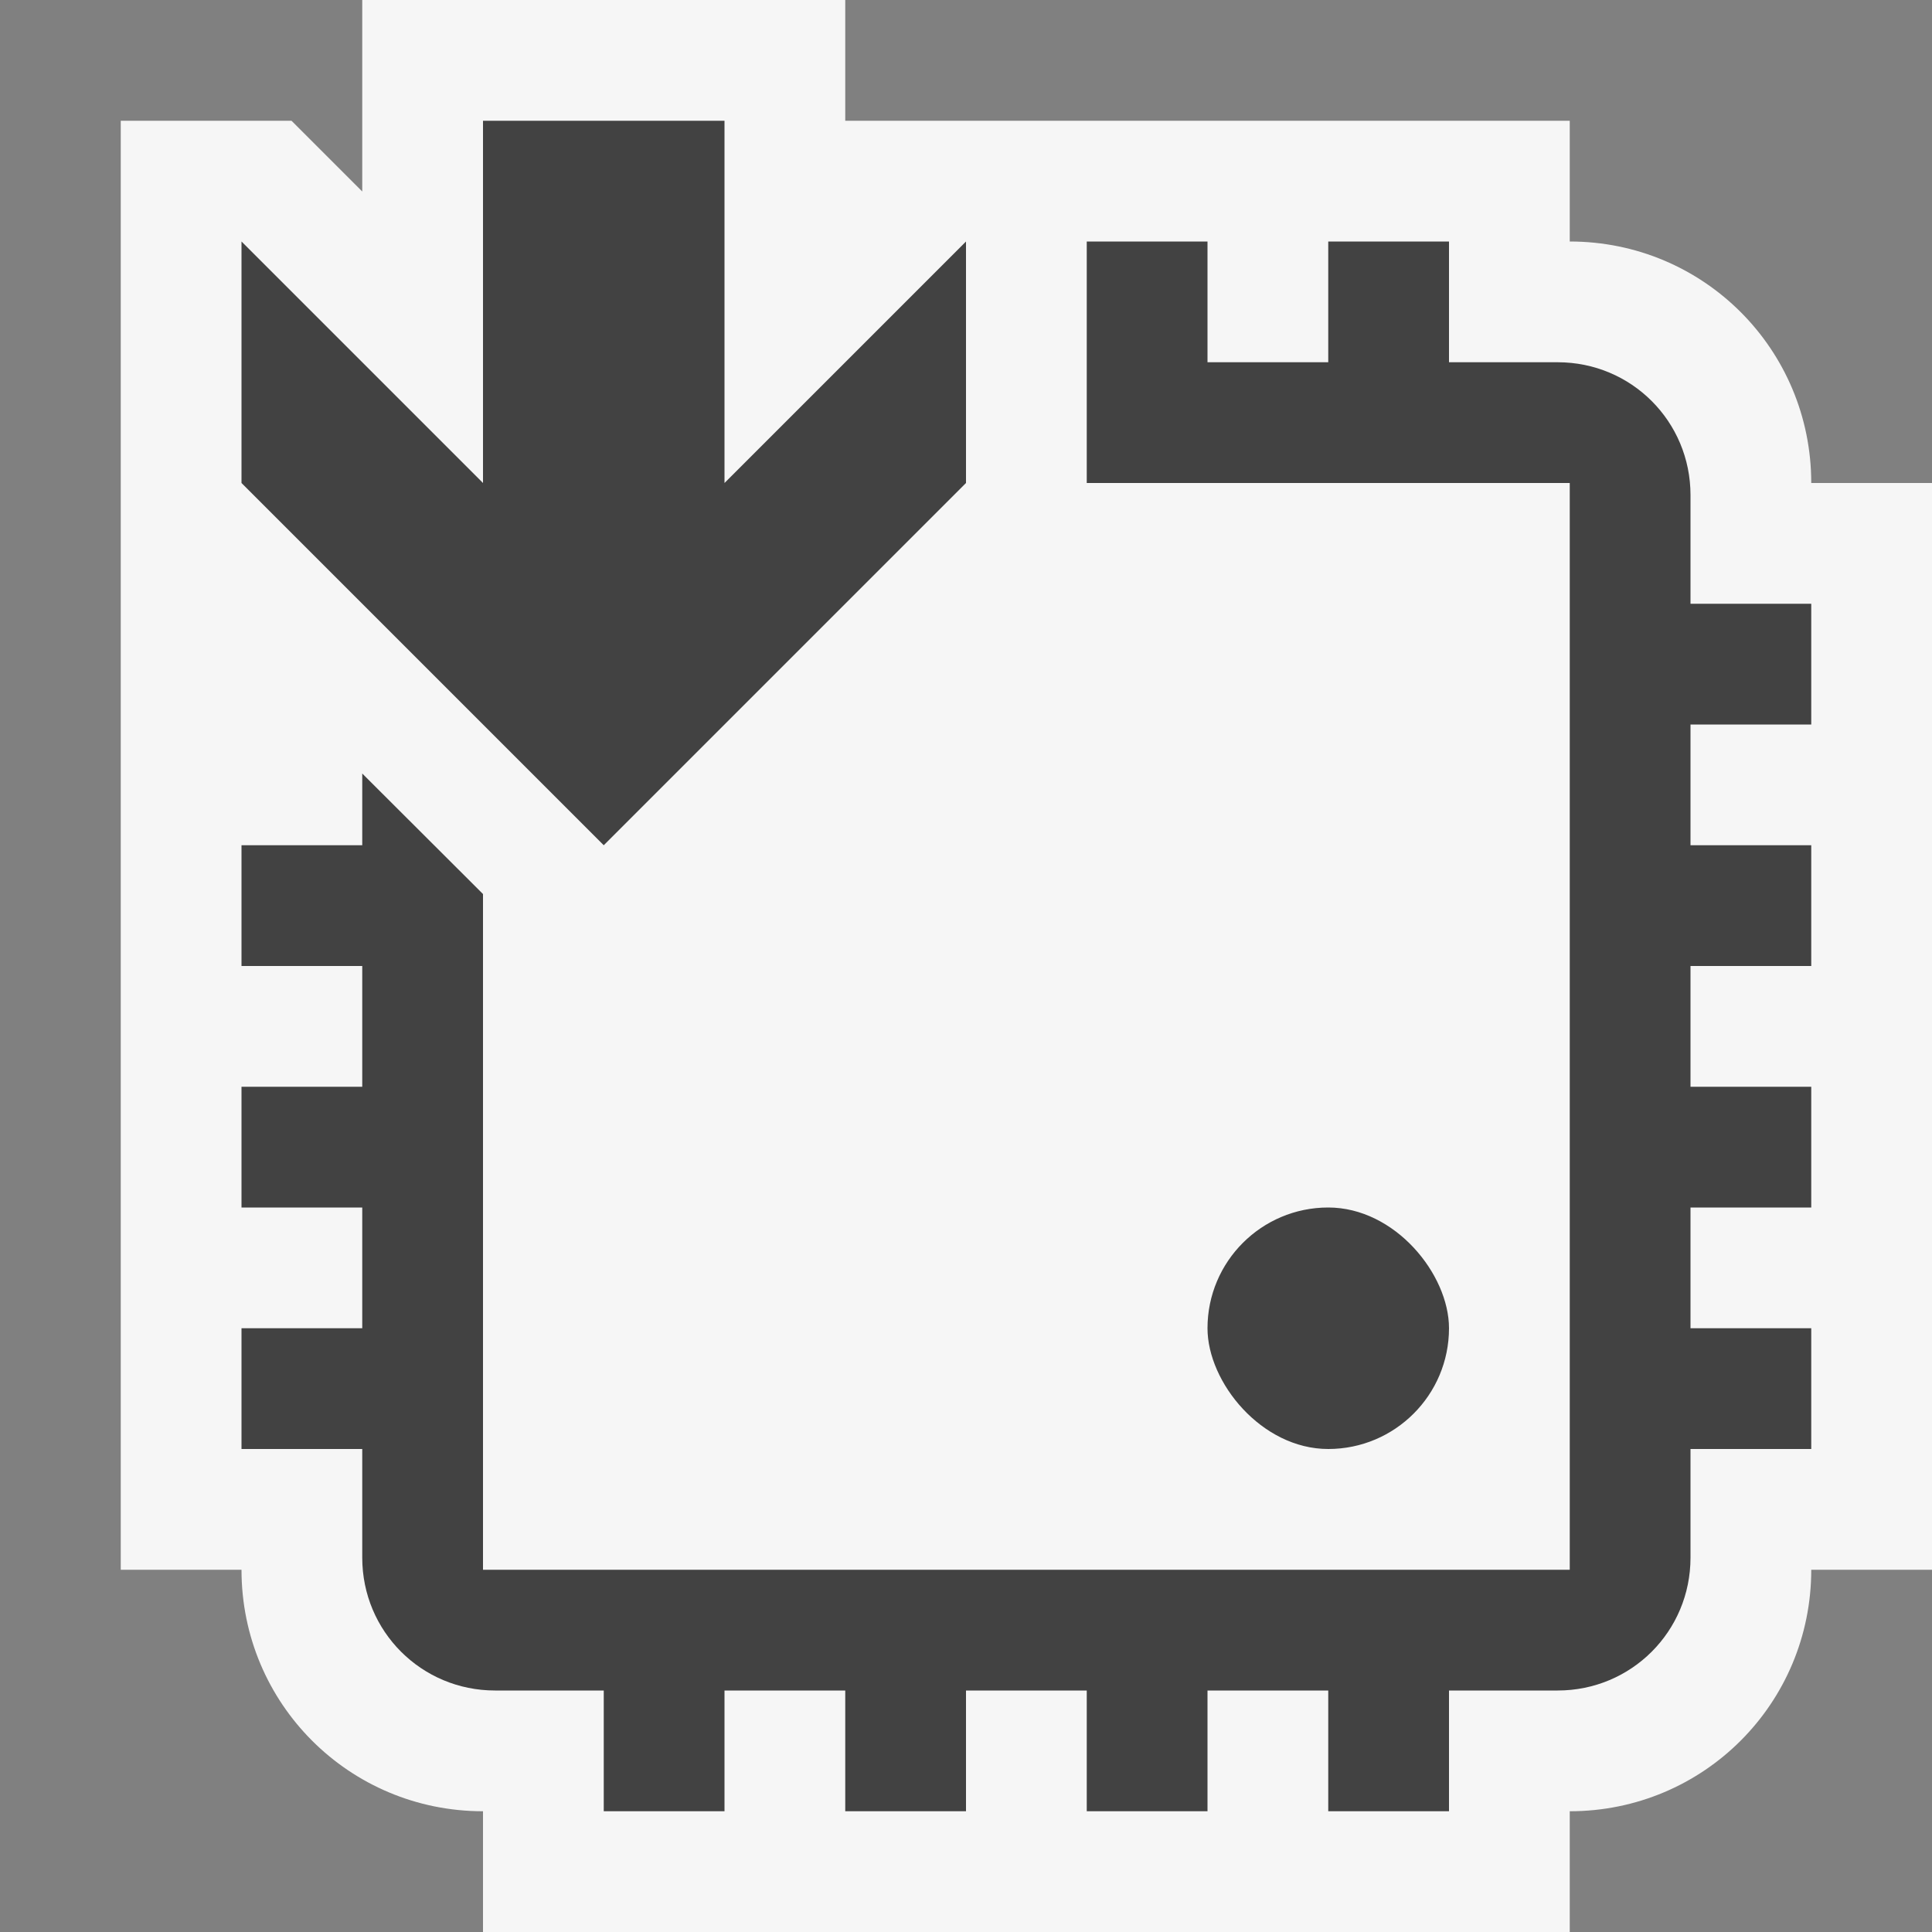 <svg viewBox="0 0 16 16" xmlns="http://www.w3.org/2000/svg">
  <rect x="0" y="0" width="16" height="16" fill="#808080" stroke="none"/>
  <path d="M3 0v1.586L2.414 1H1v12h1c0 1.108.892 2 2 2v1h9v-1c1.108 0 2-.892 2-2h1V4h-1c0-1.108-.892-2-2-2V1H7V0z" fill="#f6f6f6"/>
  <path d="M9 2v2h4v9H4V7.404l-1-.998V7H2v1h1v1H2v1h1v1H2v1h1v.9c0 .61.49 1.1 1.1 1.1H5v1h1v-1h1v1h1v-1h1v1h1v-1h1v1h1v-1h.9c.61 0 1.1-.49 1.1-1.1V12h1v-1h-1v-1h1V9h-1V8h1V7h-1V6h1V5h-1v-.9c0-.61-.49-1.1-1.1-1.1H12V2h-1v1h-1V2H9z" fill="#424242"/>
  <rect width="2" height="2" x="10" y="10" rx="1" fill="#424242"/>
  <path d="M5 7l3-3V2L6 4V1H4v3L2 2v2z" fill="#424242"/>
</svg>